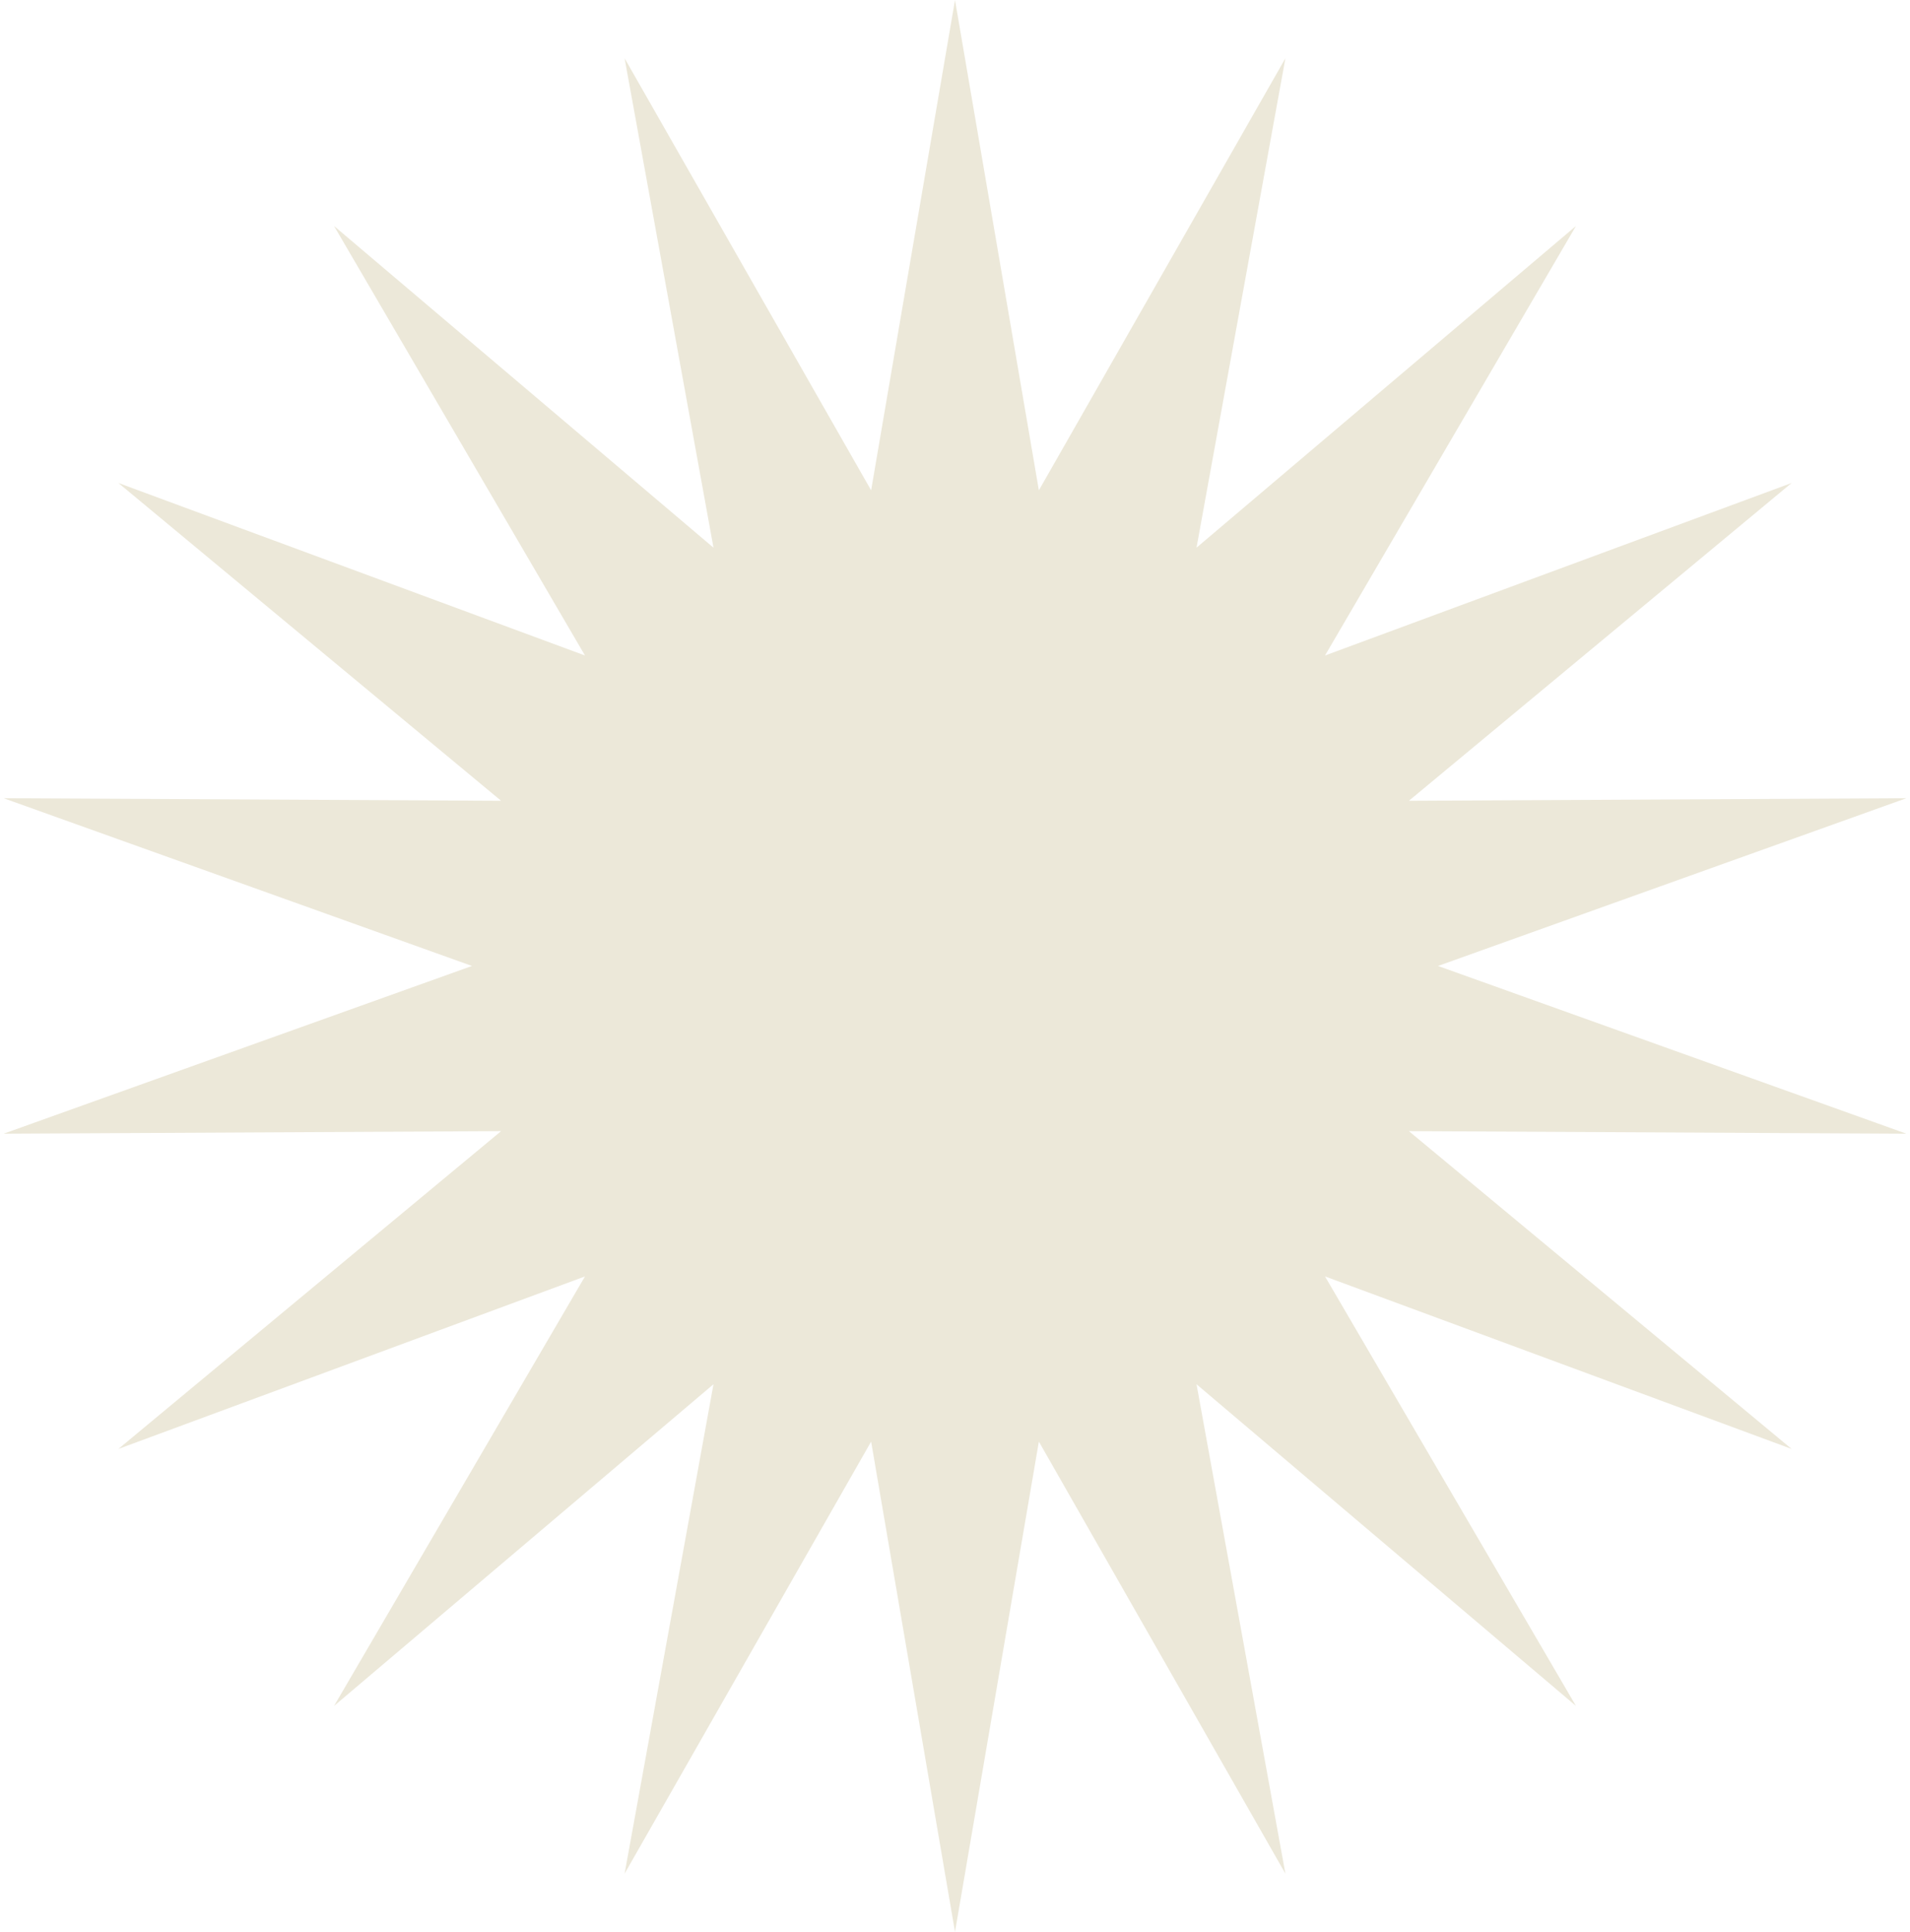 <svg width="173" height="175" viewBox="0 0 173 175" fill="none" xmlns="http://www.w3.org/2000/svg">
<path d="M86.5 0L94.097 44.415L116.427 5.277L108.375 49.611L142.744 20.471L120.014 59.378L162.278 43.75L127.612 72.537L172.671 72.306L130.25 87.5L172.671 102.694L127.612 102.463L162.278 131.25L120.014 115.622L142.744 154.529L108.375 125.389L116.427 169.723L94.097 130.585L86.5 175L78.903 130.585L56.573 169.723L64.625 125.389L30.256 154.529L52.986 115.622L10.723 131.25L45.388 102.463L0.329 102.694L42.75 87.5L0.329 72.306L45.388 72.537L10.723 43.75L52.986 59.378L30.256 20.471L64.625 49.611L56.573 5.277L78.903 44.415L86.5 0Z" fill="#ECE8D9"/>
</svg>
